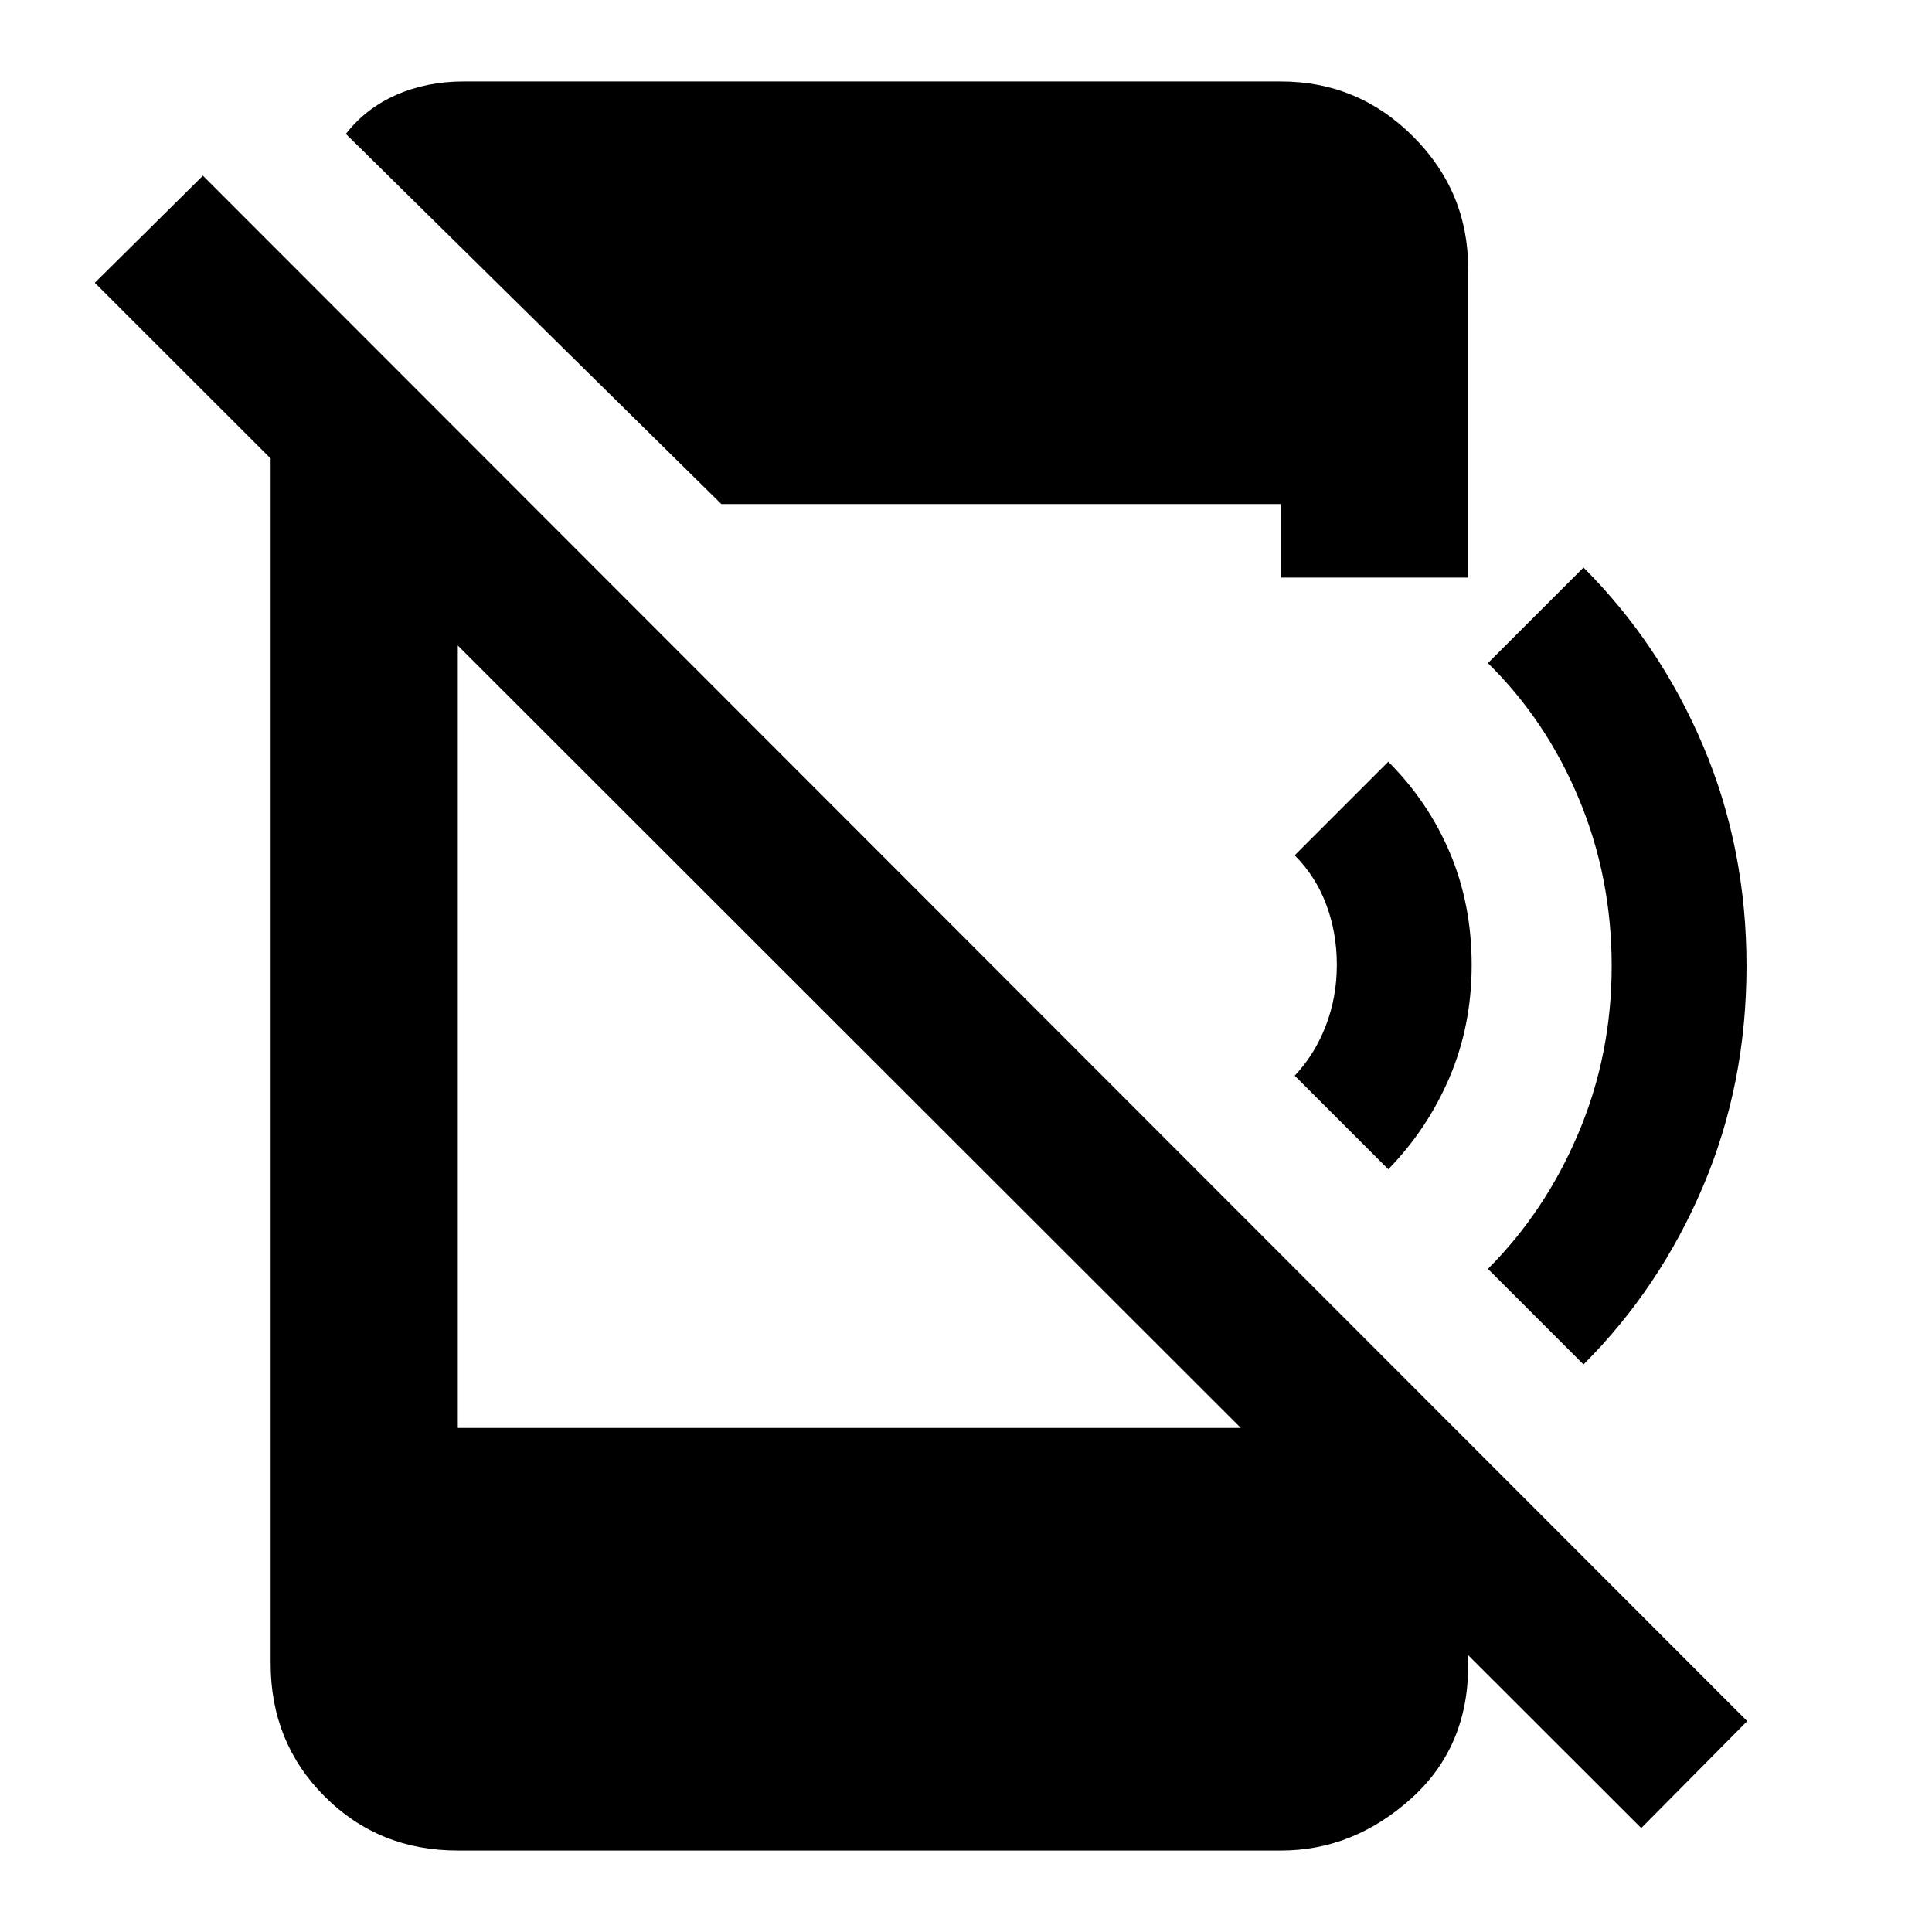 <svg xmlns="http://www.w3.org/2000/svg" height="20" viewBox="0 -960 960 960" width="20"><path d="M815.52-51.63 47.11-819.48l53.72-53.22 767.35 767.92-52.66 53.15Zm-681.04-731.2 93 94v438.35h441.85l60.19 74.7v43.43q0 40.74-28.63 66.31-28.63 25.56-64.37 25.56H227.48q-39.31 0-66.15-26.85-26.85-26.84-26.85-66.15v-649.35Zm223.96 73.31L171.87-893.46q9.83-12.69 25-19.38 15.17-6.68 33.43-6.68h406.22q38.31 0 65.65 27.35 27.35 27.34 27.35 65.65V-673h-93v-36.52H358.44ZM689.83-379l-46.5-46.5q9.93-10.5 15.43-24.75t5.5-30.25q0-16-5.25-30T643.33-535l46.5-46.5q20 20 30.71 45.5 10.72 25.5 10.72 55.5t-10.97 55.75Q709.33-399 689.83-379Zm97 97-47.5-47.5q28.5-28.5 45-67.5t16.5-83q0-44-16.25-83t-45.25-67.5l47.5-47.5q38 38 59.5 88.75T867.83-480q0 58.5-21.5 109.25T786.83-282Z"/></svg>